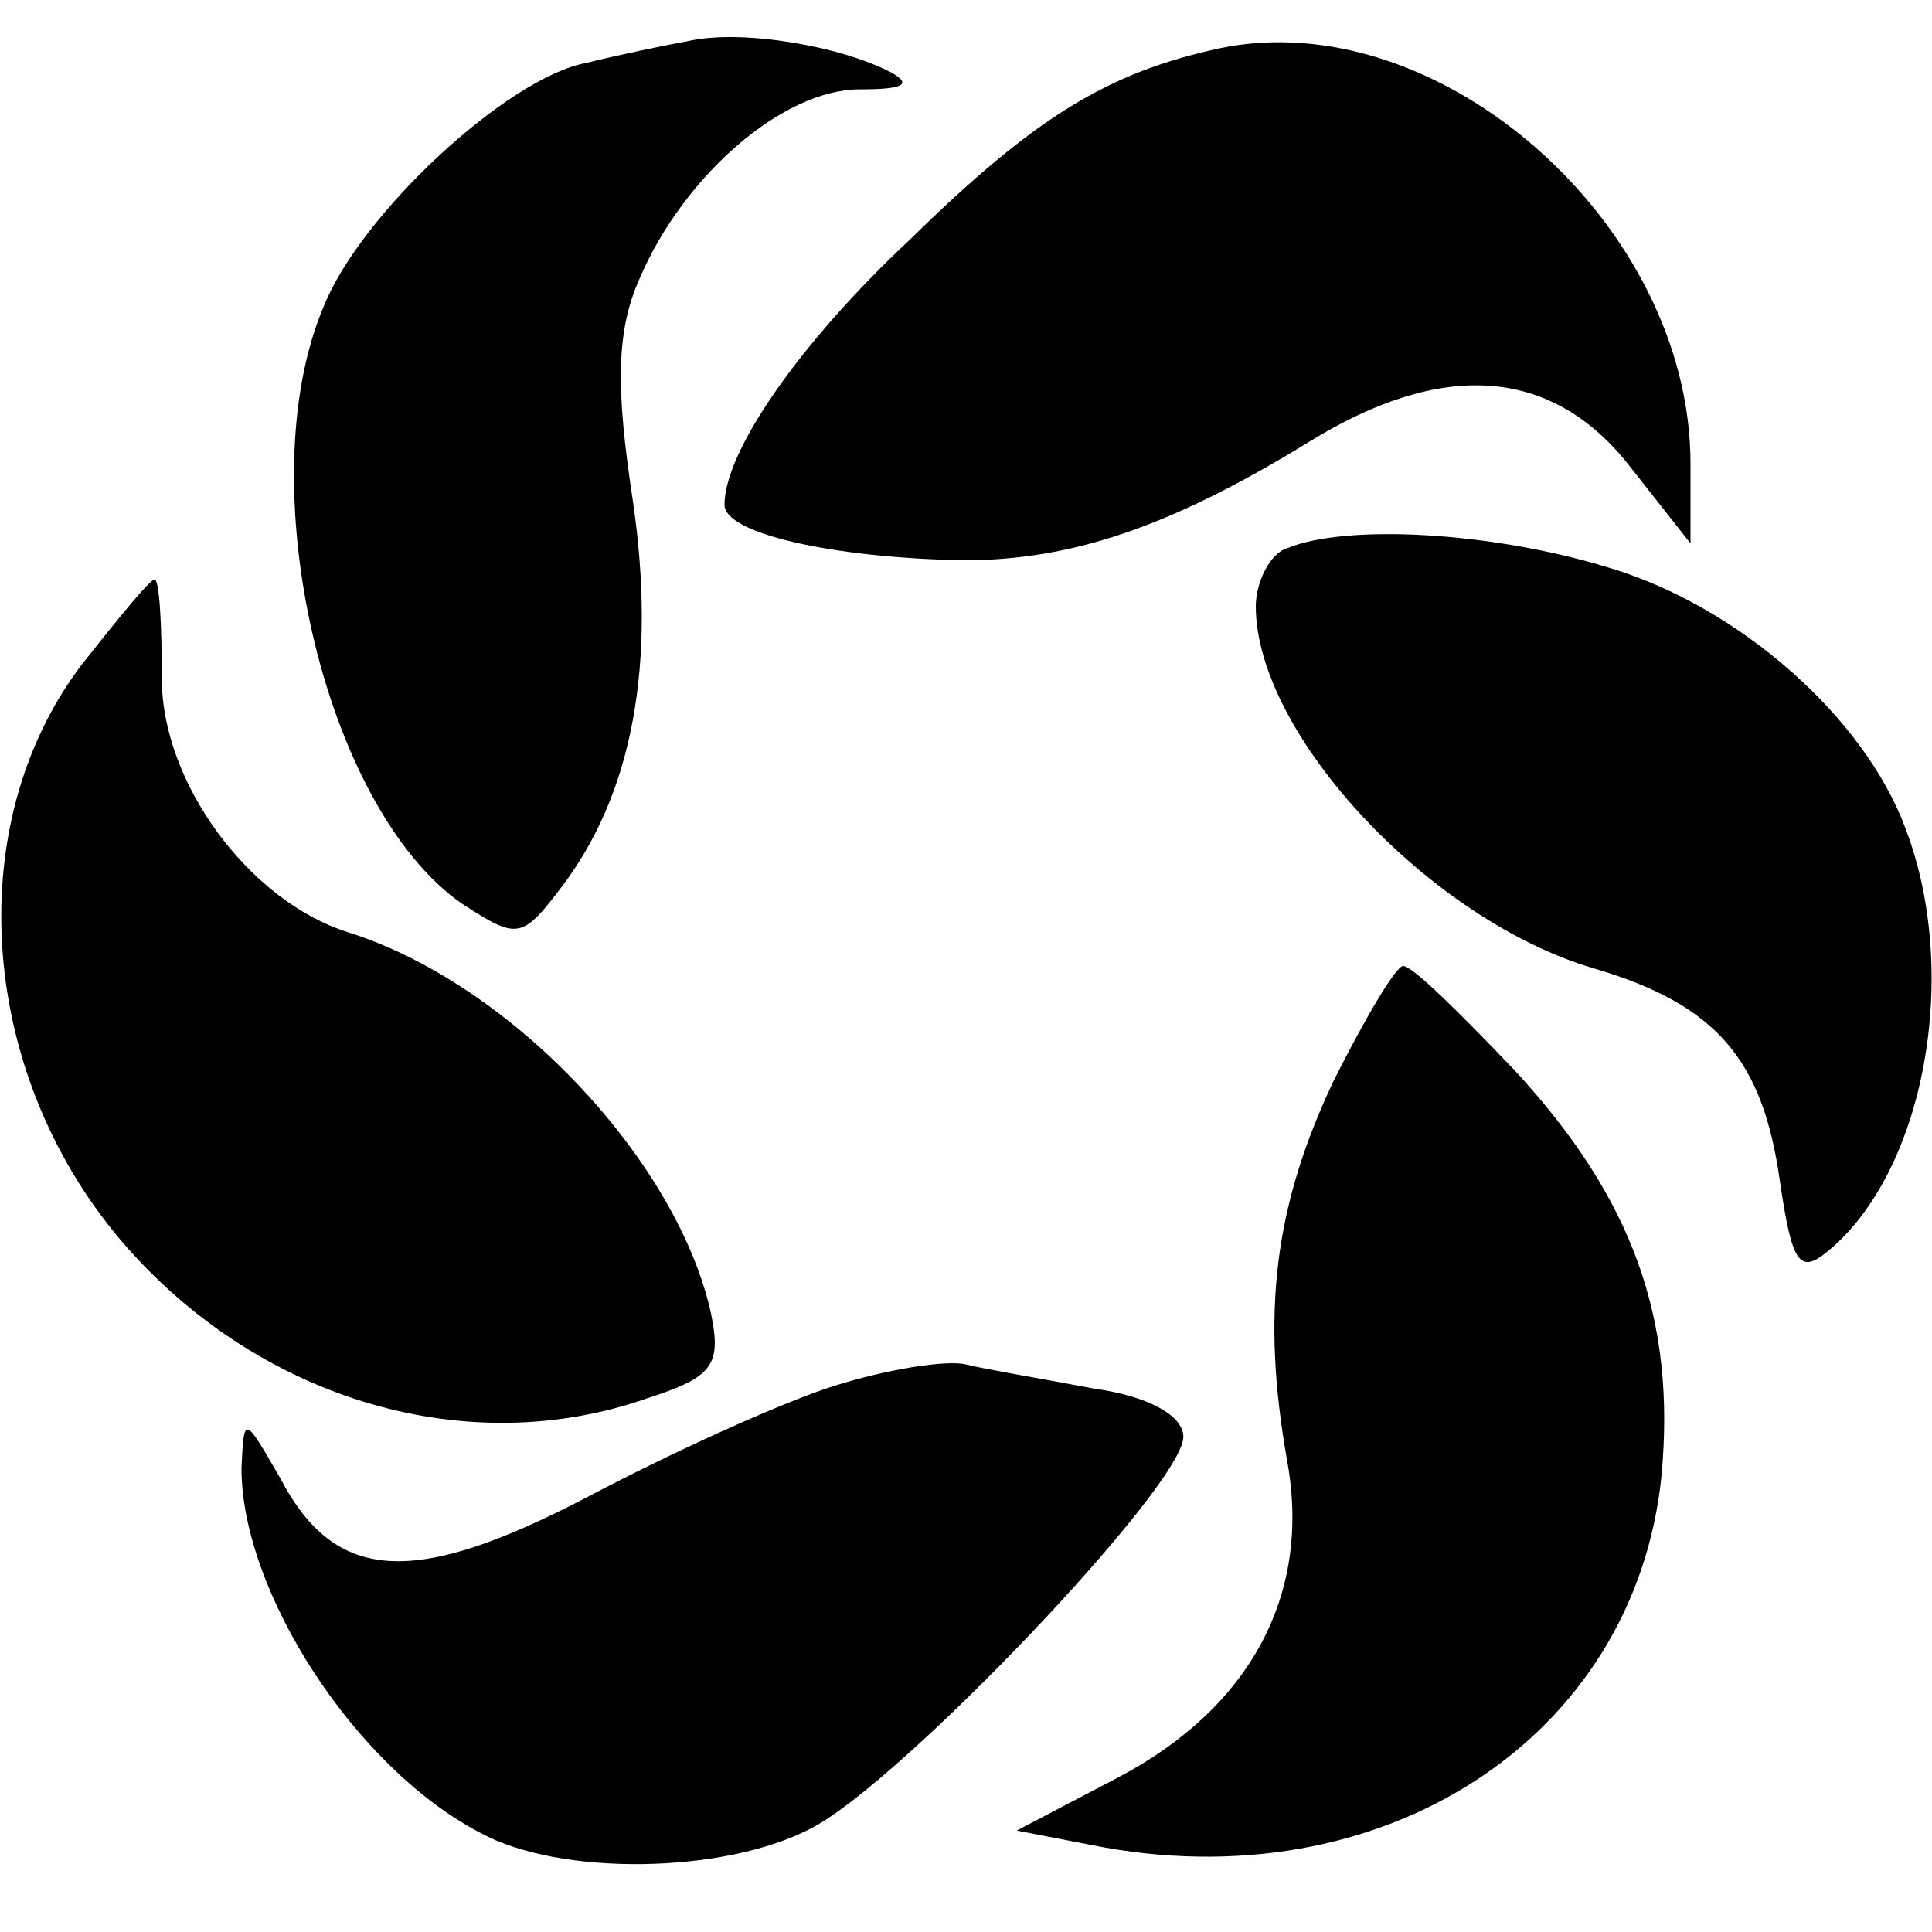 <?xml version="1.0" standalone="no"?>
<!DOCTYPE svg PUBLIC "-//W3C//DTD SVG 20010904//EN"
 "http://www.w3.org/TR/2001/REC-SVG-20010904/DTD/svg10.dtd">
<svg version="1.0" xmlns="http://www.w3.org/2000/svg"
 width="80pt" height="80pt" viewBox="0 0 80 80"
 preserveAspectRatio="xMidYMid meet">
<g transform="translate(0,80) scale(0.1,-0.1)"
fill="#000000" stroke="none">
<path d="M285 783 c-11 -2 -30 -6 -42 -9 -33 -6 -94 -63 -109 -101 -31 -73 0
-207 57 -247 23 -15 25 -15 41 6 30 39 40 93 30 161 -7 46 -7 70 3 92 18 42
59 78 91 78 18 0 22 2 13 7 -21 11 -62 18 -84 13z"/>
<path d="M505 780 c-46 -10 -76 -28 -128 -79 -46 -43 -77 -88 -77 -110 0 -12
45 -22 99 -23 45 0 86 14 143 49 55 34 100 31 132 -9 l26 -33 0 33 c0 99 -104
191 -195 172z"/>
<path d="M533 573 c-7 -2 -13 -14 -13 -24 0 -53 72 -130 140 -150 51 -15 70
-38 77 -88 5 -34 8 -39 20 -29 40 33 55 115 32 175 -17 46 -69 92 -123 108
-49 15 -109 18 -133 8z"/>
<path d="M34 525 c-51 -67 -43 -172 19 -242 56 -63 141 -88 215 -62 28 9 31
14 26 37 -15 63 -83 135 -150 156 -41 13 -77 62 -77 105 0 23 -1 41 -3 41 -2
0 -15 -16 -30 -35z"/>
<path d="M552 352 c-24 -51 -30 -95 -19 -157 10 -55 -15 -102 -70 -131 l-42
-22 31 -6 c120 -24 225 44 236 153 6 65 -12 115 -61 168 -22 23 -42 43 -46 43
-3 0 -16 -22 -29 -48z"/>
<path d="M345 226 c-22 -7 -68 -28 -102 -46 -71 -37 -104 -36 -127 8 -15 26
-15 26 -16 4 0 -51 47 -124 99 -151 33 -18 101 -17 137 2 37 19 154 142 154
162 0 9 -15 17 -37 20 -21 4 -45 8 -53 10 -8 2 -33 -2 -55 -9z"/>
</g>
</svg>
